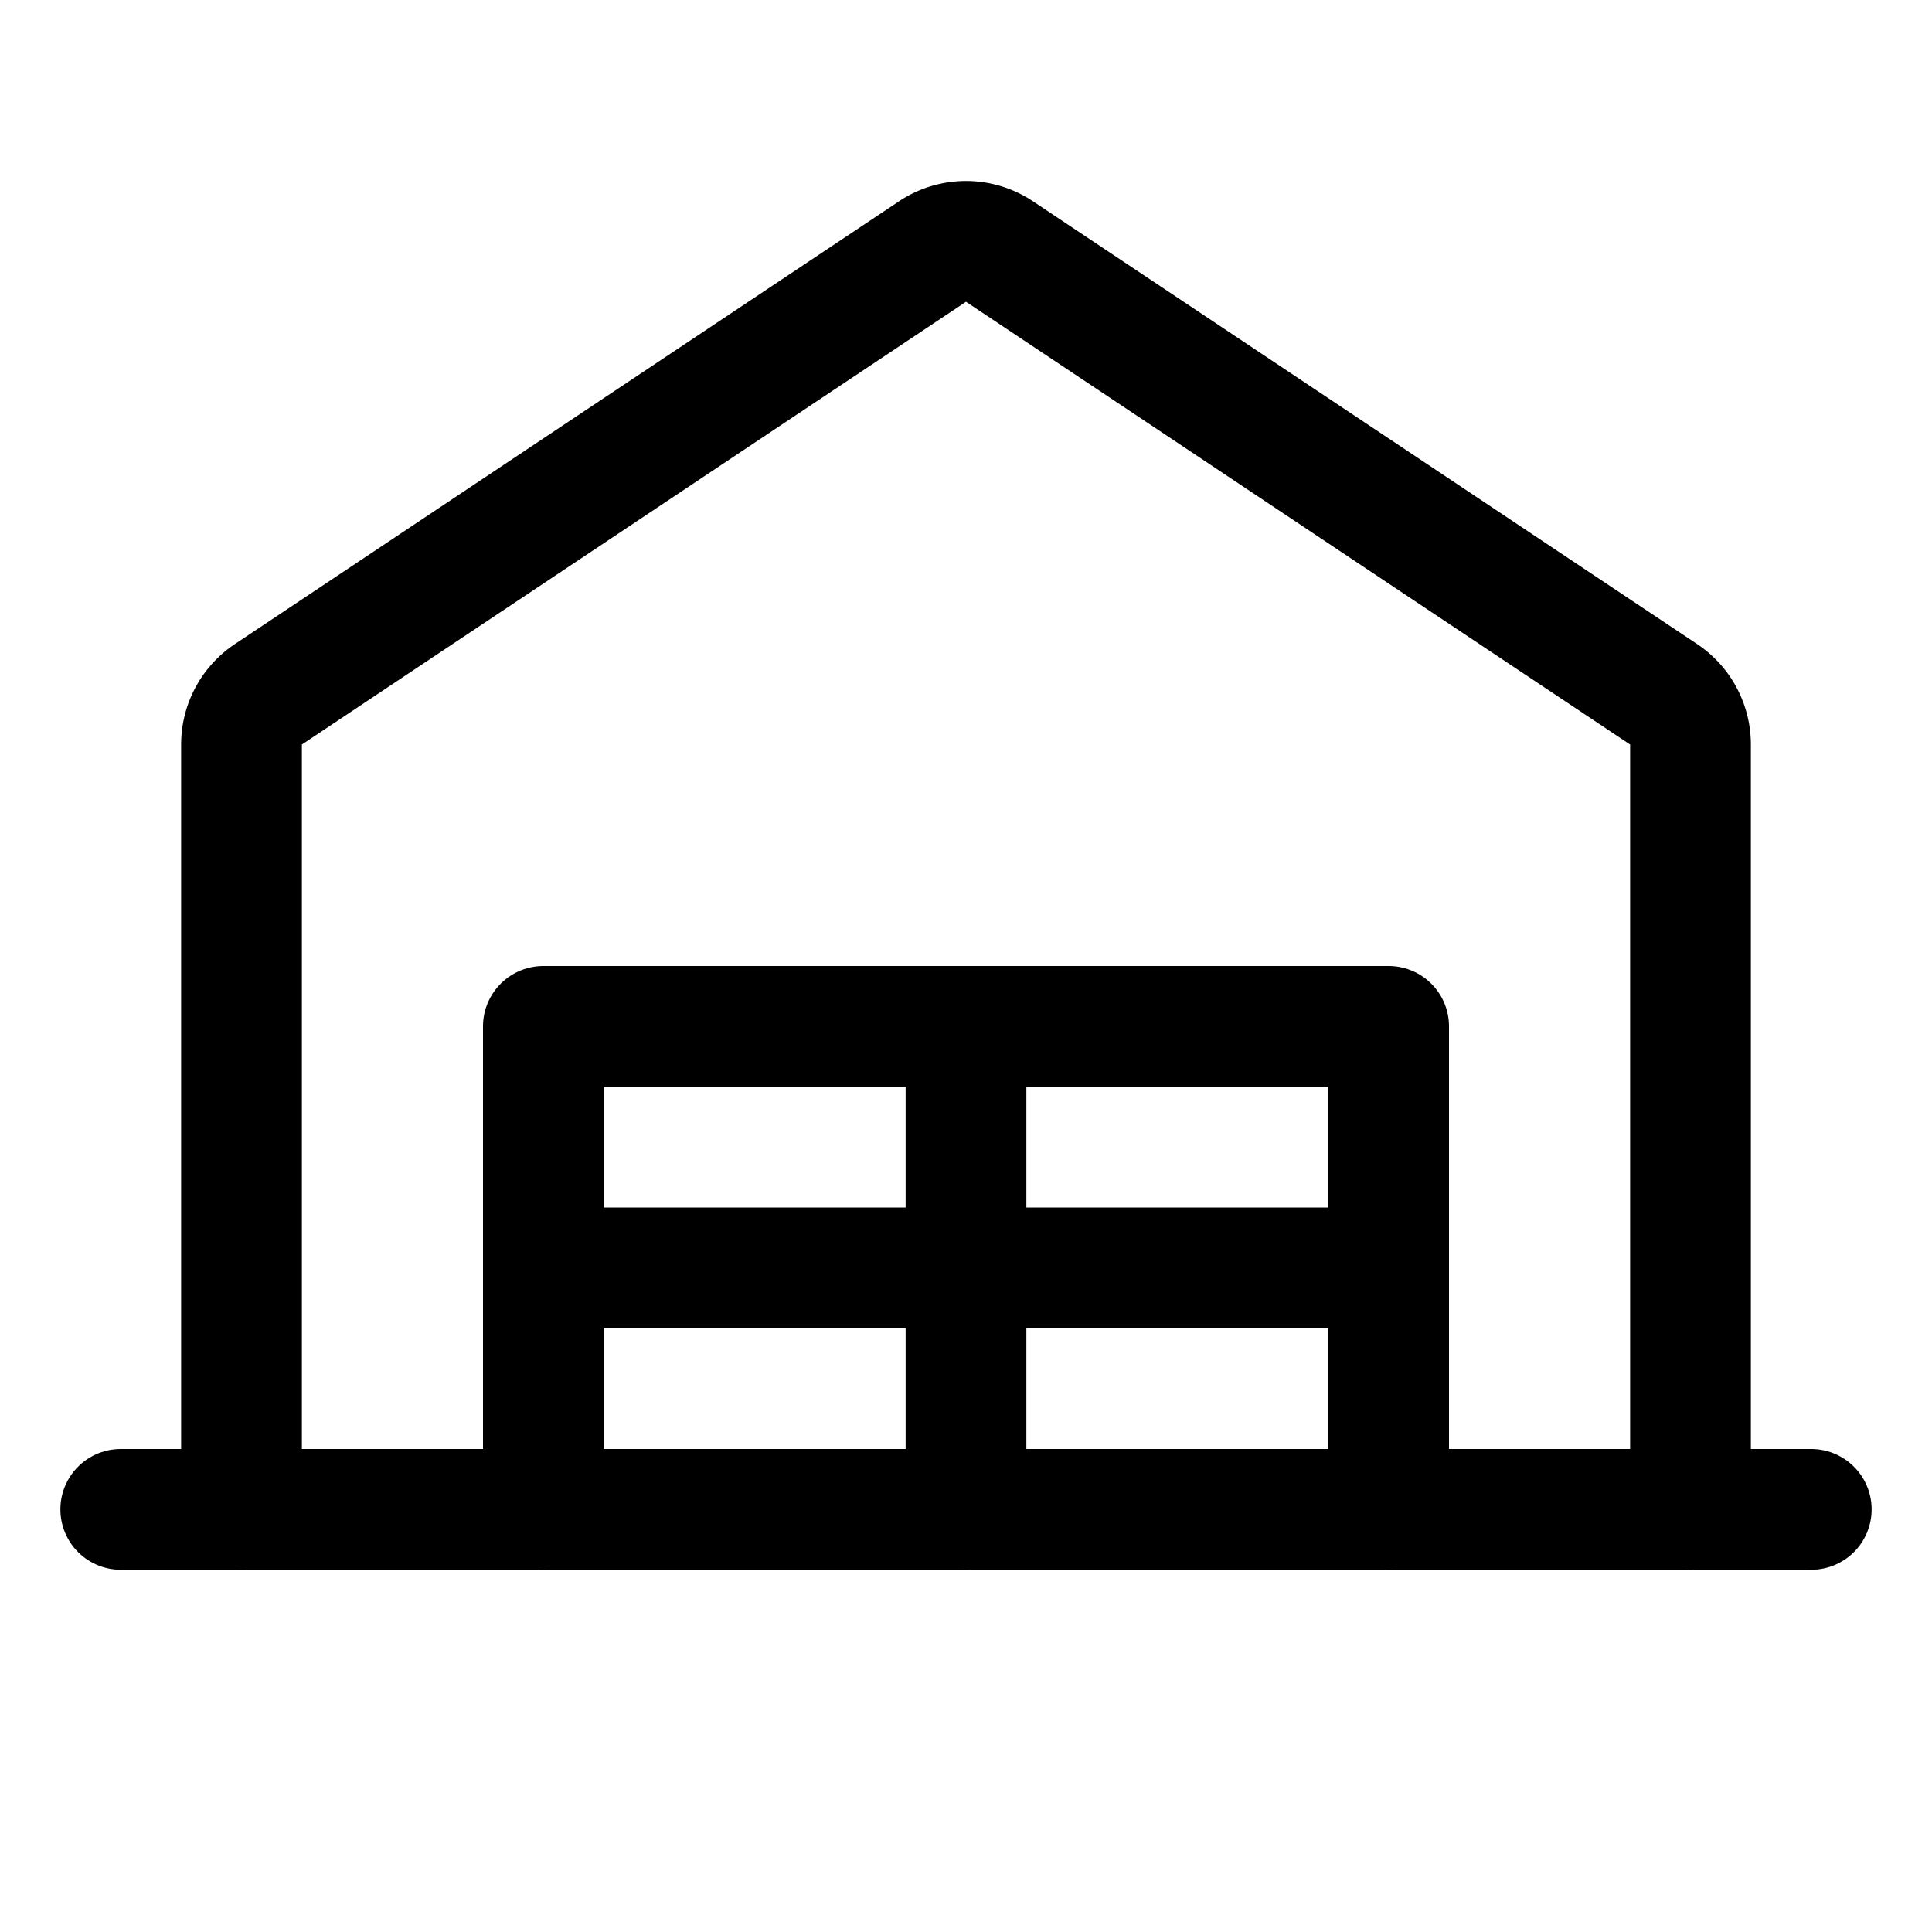 <svg xmlns="http://www.w3.org/2000/svg" viewBox="0 0 256 256" width="256" height="256"><rect width="256" height="256" fill="none"/><line x1="16" y1="200" x2="240" y2="200" fill="none" stroke="currentColor" stroke-linecap="round" stroke-linejoin="round" stroke-width="16"/><path d="M224,200V98.67A8,8,0,0,0,220.44,92l-88-58.67a8,8,0,0,0-8.88,0L35.56,92A8,8,0,0,0,32,98.67V200" fill="none" stroke="currentColor" stroke-linecap="round" stroke-linejoin="round" stroke-width="16"/><polyline points="72 200 72 136 184 136 184 200" fill="none" stroke="currentColor" stroke-linecap="round" stroke-linejoin="round" stroke-width="16"/><line x1="128" y1="136" x2="128" y2="200" fill="none" stroke="currentColor" stroke-linecap="round" stroke-linejoin="round" stroke-width="16"/><line x1="72" y1="168" x2="184" y2="168" fill="none" stroke="currentColor" stroke-linecap="round" stroke-linejoin="round" stroke-width="16"/></svg>